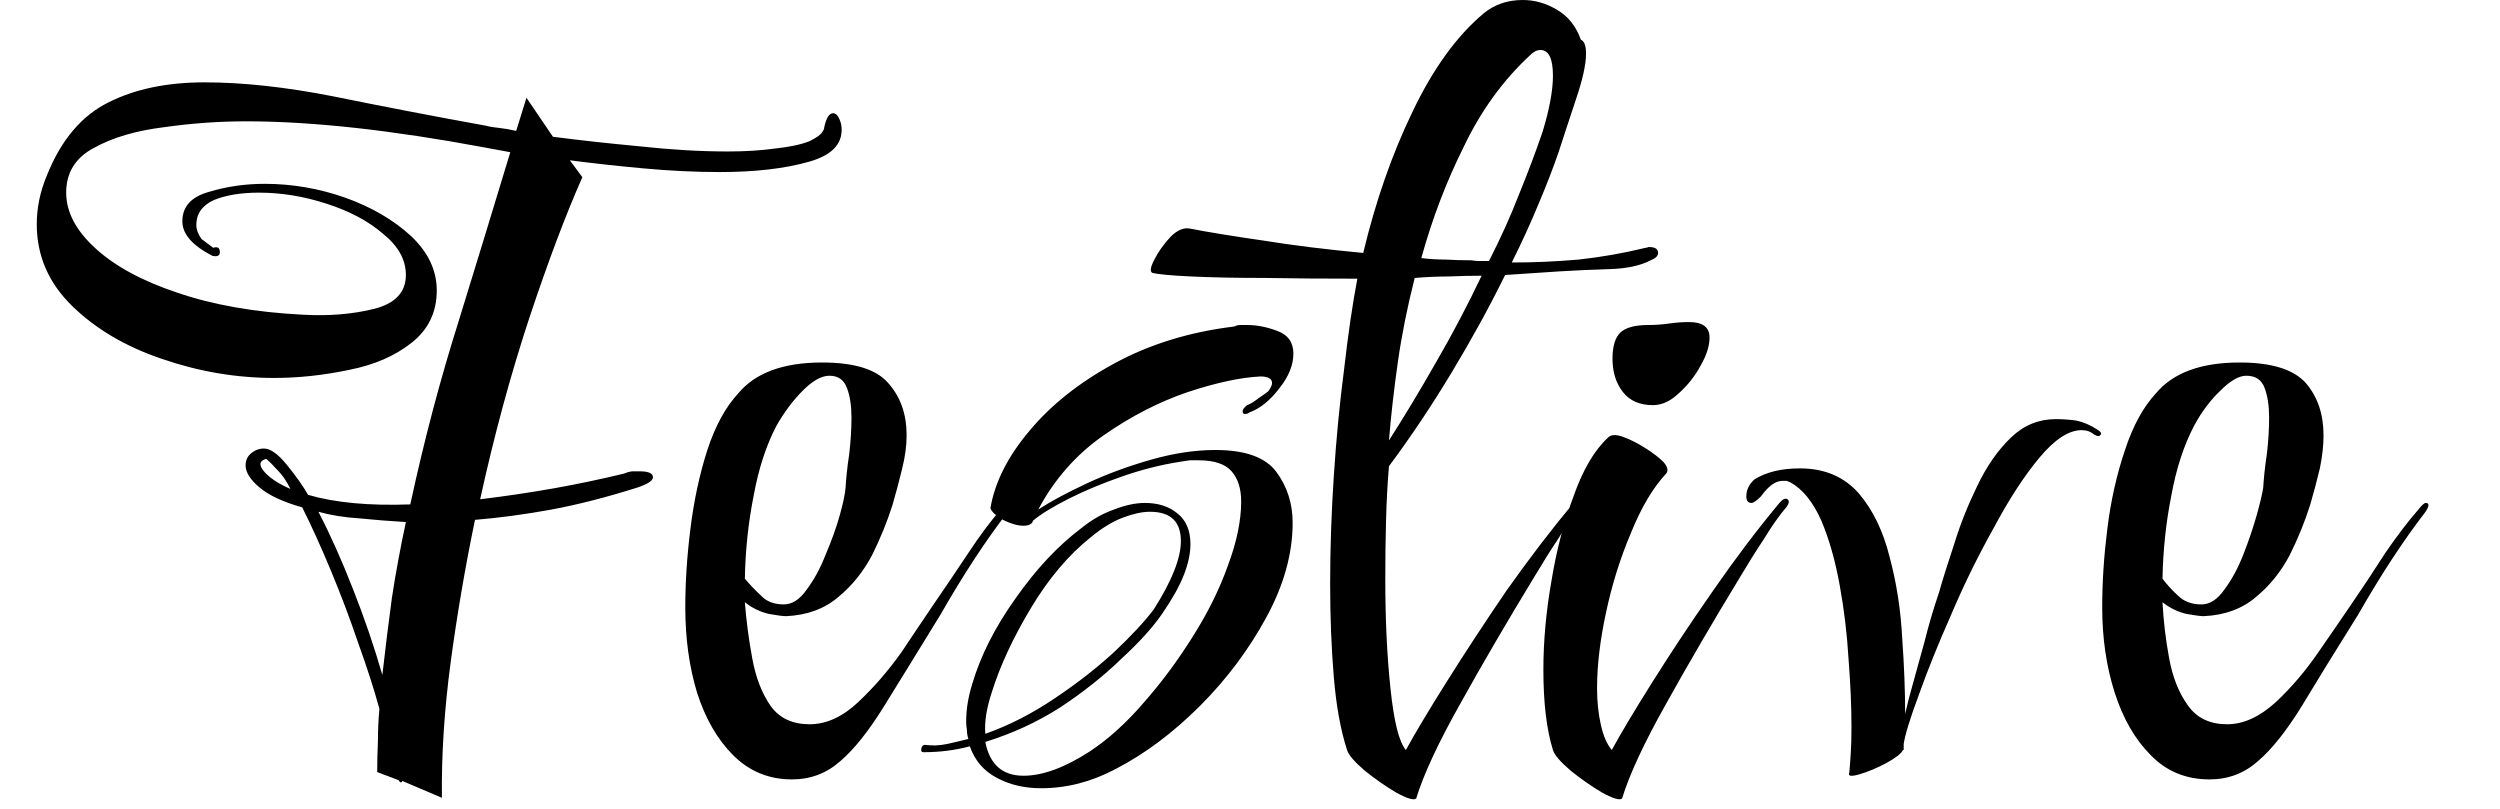 <svg width="34" height="11" viewBox="0 0 34 11" fill="none" xmlns="http://www.w3.org/2000/svg">
<path d="M6.01 10.85L5.47 10.62C5.47 10.633 5.463 10.64 5.45 10.64C5.443 10.64 5.433 10.63 5.42 10.61L5.13 10.5C5.13 10.36 5.133 10.217 5.14 10.07C5.14 9.923 5.147 9.78 5.16 9.64C5.087 9.373 4.99 9.073 4.87 8.74C4.757 8.407 4.633 8.08 4.5 7.76C4.367 7.44 4.237 7.153 4.11 6.9C3.85 6.827 3.657 6.737 3.53 6.63C3.403 6.523 3.34 6.423 3.34 6.33C3.34 6.263 3.363 6.21 3.41 6.17C3.463 6.123 3.523 6.1 3.59 6.1C3.677 6.1 3.78 6.173 3.9 6.32C4.02 6.467 4.117 6.603 4.19 6.73C4.557 6.837 5.02 6.88 5.58 6.86C5.767 5.993 5.987 5.16 6.24 4.36C6.487 3.56 6.72 2.797 6.94 2.07L6.56 2C5.953 1.887 5.38 1.8 4.84 1.74C4.293 1.68 3.797 1.65 3.35 1.65C2.977 1.65 2.603 1.677 2.23 1.73C1.85 1.777 1.533 1.87 1.28 2.01C1.027 2.143 0.9 2.347 0.9 2.62C0.9 2.88 1.03 3.13 1.29 3.37C1.557 3.617 1.93 3.82 2.41 3.98C2.897 4.147 3.467 4.247 4.12 4.28C4.473 4.3 4.797 4.273 5.09 4.2C5.377 4.127 5.52 3.973 5.52 3.74C5.52 3.533 5.417 3.347 5.21 3.18C5.01 3.007 4.753 2.87 4.44 2.77C4.133 2.67 3.827 2.62 3.52 2.62C3.28 2.62 3.077 2.653 2.91 2.72C2.75 2.793 2.67 2.907 2.67 3.06C2.67 3.12 2.693 3.183 2.74 3.25L2.9 3.37C2.96 3.35 2.99 3.37 2.99 3.43C2.99 3.477 2.957 3.493 2.89 3.48C2.617 3.34 2.48 3.183 2.48 3.01C2.48 2.81 2.6 2.677 2.84 2.61C3.08 2.537 3.333 2.5 3.6 2.5C3.973 2.5 4.34 2.563 4.7 2.69C5.053 2.817 5.35 2.99 5.59 3.21C5.823 3.43 5.94 3.677 5.94 3.95C5.94 4.243 5.827 4.48 5.6 4.66C5.373 4.84 5.09 4.963 4.75 5.03C4.403 5.103 4.063 5.14 3.73 5.14C3.21 5.14 2.7 5.053 2.2 4.88C1.707 4.713 1.3 4.473 0.98 4.16C0.66 3.847 0.5 3.477 0.5 3.05C0.5 2.823 0.547 2.6 0.64 2.38C0.833 1.9 1.113 1.57 1.48 1.39C1.84 1.21 2.273 1.12 2.78 1.12C3.3 1.12 3.883 1.183 4.53 1.31C5.183 1.443 5.877 1.577 6.61 1.71C6.657 1.723 6.717 1.733 6.79 1.74C6.857 1.747 6.933 1.76 7.02 1.78L7.16 1.33L7.52 1.86C7.88 1.907 8.273 1.95 8.7 1.99C9.127 2.037 9.527 2.06 9.9 2.06C10.133 2.06 10.347 2.047 10.54 2.02C10.733 2 10.89 1.967 11.01 1.92C11.103 1.873 11.16 1.833 11.18 1.8C11.2 1.773 11.21 1.75 11.21 1.73C11.237 1.603 11.277 1.54 11.33 1.54C11.377 1.54 11.413 1.59 11.44 1.69C11.48 1.937 11.333 2.107 11 2.2C10.673 2.293 10.27 2.34 9.79 2.34C9.457 2.34 9.11 2.323 8.75 2.29C8.39 2.257 8.057 2.22 7.75 2.18L7.92 2.41C7.693 2.923 7.453 3.56 7.2 4.32C6.947 5.087 6.723 5.91 6.53 6.79C6.863 6.75 7.2 6.7 7.54 6.64C7.873 6.58 8.19 6.513 8.49 6.44C8.537 6.42 8.577 6.41 8.61 6.41C8.643 6.41 8.673 6.41 8.7 6.41C8.82 6.41 8.88 6.437 8.88 6.49C8.88 6.537 8.81 6.583 8.67 6.63C8.25 6.763 7.86 6.863 7.5 6.93C7.133 6.997 6.787 7.043 6.46 7.07C6.327 7.71 6.217 8.353 6.13 9C6.043 9.647 6.003 10.263 6.01 10.85ZM3.95 6.65C3.897 6.543 3.84 6.46 3.78 6.4C3.72 6.333 3.667 6.28 3.62 6.24C3.527 6.267 3.517 6.323 3.59 6.41C3.663 6.497 3.783 6.577 3.95 6.65ZM5.2 9.18C5.24 8.827 5.283 8.477 5.33 8.13C5.383 7.783 5.447 7.44 5.52 7.1C5.3 7.087 5.09 7.07 4.89 7.05C4.683 7.037 4.497 7.007 4.33 6.96C4.49 7.267 4.647 7.617 4.8 8.01C4.953 8.397 5.087 8.787 5.2 9.18ZM10.77 10.6C10.457 10.6 10.19 10.49 9.97 10.27C9.757 10.057 9.593 9.773 9.48 9.42C9.373 9.067 9.32 8.68 9.32 8.26C9.32 7.92 9.343 7.563 9.39 7.19C9.437 6.81 9.513 6.453 9.62 6.12C9.727 5.793 9.867 5.537 10.04 5.35C10.273 5.07 10.653 4.93 11.18 4.93C11.62 4.93 11.92 5.023 12.08 5.21C12.247 5.397 12.33 5.633 12.33 5.92C12.33 6.06 12.31 6.21 12.27 6.37C12.23 6.537 12.187 6.7 12.14 6.86C12.067 7.093 11.973 7.323 11.86 7.55C11.74 7.777 11.587 7.967 11.4 8.12C11.213 8.28 10.977 8.367 10.69 8.38C10.65 8.38 10.573 8.37 10.46 8.35C10.34 8.323 10.23 8.27 10.13 8.19C10.15 8.443 10.183 8.697 10.23 8.95C10.277 9.21 10.36 9.427 10.48 9.6C10.6 9.767 10.777 9.85 11.01 9.85C11.237 9.85 11.457 9.75 11.67 9.55C11.883 9.35 12.08 9.123 12.26 8.87C12.433 8.61 12.577 8.397 12.69 8.23C12.85 7.997 13.01 7.76 13.17 7.52C13.323 7.287 13.47 7.09 13.61 6.93C13.657 6.87 13.69 6.84 13.71 6.84C13.77 6.84 13.767 6.883 13.7 6.97C13.407 7.35 13.103 7.813 12.79 8.36C12.483 8.86 12.227 9.277 12.02 9.61C11.813 9.943 11.617 10.19 11.43 10.35C11.243 10.517 11.023 10.6 10.77 10.6ZM10.66 8.22C10.773 8.22 10.877 8.153 10.97 8.02C11.07 7.887 11.157 7.727 11.23 7.54C11.31 7.353 11.373 7.177 11.42 7.01C11.467 6.843 11.493 6.717 11.5 6.63C11.507 6.503 11.523 6.35 11.55 6.17C11.57 5.997 11.58 5.833 11.58 5.68C11.58 5.52 11.56 5.387 11.52 5.28C11.48 5.167 11.4 5.11 11.28 5.11C11.173 5.11 11.053 5.177 10.92 5.31C10.787 5.443 10.667 5.603 10.56 5.79C10.42 6.057 10.317 6.373 10.25 6.74C10.177 7.107 10.137 7.483 10.13 7.87C10.197 7.95 10.27 8.027 10.35 8.1C10.423 8.18 10.527 8.22 10.66 8.22ZM14.16 10.72C13.933 10.72 13.733 10.673 13.56 10.58C13.38 10.487 13.257 10.343 13.19 10.15C12.99 10.203 12.78 10.23 12.56 10.23C12.533 10.23 12.523 10.213 12.53 10.18C12.537 10.147 12.553 10.13 12.58 10.13C12.68 10.143 12.777 10.14 12.87 10.12C12.963 10.1 13.063 10.077 13.17 10.05C13.157 10.01 13.15 9.97 13.15 9.93C13.143 9.89 13.14 9.85 13.14 9.81C13.14 9.65 13.167 9.483 13.22 9.31C13.333 8.923 13.53 8.533 13.81 8.14C14.09 7.74 14.39 7.42 14.71 7.18C14.85 7.067 14.997 6.983 15.15 6.93C15.303 6.87 15.443 6.84 15.57 6.84C15.75 6.84 15.897 6.887 16.01 6.98C16.13 7.073 16.19 7.213 16.19 7.4C16.19 7.527 16.16 7.667 16.1 7.82C16.04 7.973 15.943 8.147 15.81 8.34C15.683 8.527 15.497 8.733 15.25 8.96C15.01 9.193 14.733 9.413 14.42 9.62C14.107 9.82 13.767 9.977 13.4 10.09C13.46 10.397 13.633 10.55 13.92 10.55C14.18 10.55 14.48 10.44 14.82 10.22C15.073 10.053 15.32 9.83 15.56 9.55C15.8 9.277 16.02 8.98 16.22 8.66C16.427 8.333 16.587 8.01 16.7 7.69C16.82 7.37 16.88 7.08 16.88 6.82C16.88 6.647 16.837 6.51 16.75 6.41C16.663 6.31 16.513 6.26 16.3 6.26C16.267 6.26 16.227 6.26 16.18 6.26C16.14 6.267 16.097 6.273 16.05 6.28C15.79 6.32 15.527 6.387 15.26 6.48C14.993 6.573 14.753 6.673 14.54 6.78C14.327 6.887 14.163 6.987 14.05 7.08C14.037 7.127 13.993 7.15 13.92 7.15C13.84 7.15 13.747 7.123 13.64 7.07C13.54 7.01 13.483 6.957 13.47 6.91C13.53 6.557 13.707 6.207 14 5.86C14.293 5.507 14.68 5.2 15.16 4.94C15.64 4.68 16.183 4.513 16.79 4.44C16.81 4.427 16.837 4.42 16.87 4.42C16.903 4.42 16.933 4.42 16.96 4.42C17.093 4.42 17.23 4.447 17.37 4.5C17.517 4.553 17.59 4.657 17.59 4.81C17.59 4.963 17.527 5.12 17.4 5.28C17.273 5.447 17.137 5.557 16.99 5.61C16.977 5.623 16.957 5.63 16.93 5.63C16.91 5.63 16.9 5.617 16.9 5.59C16.9 5.57 16.92 5.543 16.96 5.51C17 5.497 17.05 5.467 17.11 5.42C17.17 5.38 17.217 5.347 17.25 5.32C17.283 5.273 17.3 5.237 17.3 5.21C17.3 5.15 17.247 5.12 17.14 5.12C16.873 5.133 16.547 5.203 16.16 5.33C15.767 5.463 15.383 5.66 15.01 5.92C14.637 6.18 14.34 6.517 14.12 6.93C14.293 6.817 14.517 6.697 14.79 6.57C15.063 6.443 15.353 6.337 15.66 6.25C15.967 6.163 16.257 6.12 16.53 6.12C16.937 6.12 17.213 6.22 17.36 6.42C17.507 6.62 17.58 6.85 17.58 7.11C17.58 7.53 17.46 7.96 17.22 8.4C16.98 8.84 16.68 9.24 16.32 9.6C15.953 9.967 15.57 10.253 15.17 10.46C14.843 10.633 14.507 10.72 14.16 10.72ZM13.4 9.98C13.72 9.867 14.033 9.707 14.34 9.5C14.64 9.3 14.91 9.09 15.15 8.87C15.383 8.65 15.563 8.457 15.69 8.29C15.817 8.09 15.91 7.913 15.97 7.76C16.03 7.607 16.06 7.473 16.06 7.36C16.06 7.093 15.92 6.96 15.64 6.96C15.533 6.96 15.41 6.987 15.27 7.04C15.13 7.093 14.983 7.183 14.83 7.31C14.53 7.55 14.26 7.87 14.02 8.27C13.78 8.67 13.603 9.05 13.49 9.41C13.417 9.63 13.387 9.82 13.4 9.98ZM19.26 10.86C19.227 10.887 19.137 10.86 18.99 10.78C18.843 10.693 18.7 10.593 18.56 10.48C18.42 10.36 18.34 10.267 18.32 10.2C18.233 9.933 18.173 9.603 18.14 9.21C18.107 8.817 18.09 8.393 18.09 7.94C18.09 7.46 18.107 6.97 18.14 6.47C18.173 5.963 18.22 5.48 18.28 5.02C18.333 4.553 18.393 4.143 18.46 3.79C18.02 3.79 17.6 3.787 17.2 3.78C16.807 3.78 16.473 3.773 16.2 3.76C15.92 3.747 15.743 3.73 15.67 3.71C15.637 3.69 15.647 3.63 15.7 3.53C15.753 3.423 15.827 3.32 15.92 3.22C16.013 3.127 16.103 3.09 16.19 3.11C16.43 3.157 16.757 3.21 17.17 3.27C17.583 3.337 18.04 3.393 18.54 3.44C18.707 2.74 18.93 2.1 19.21 1.52C19.49 0.933 19.813 0.487 20.18 0.18C20.327 0.06 20.503 0 20.71 0C20.87 0 21.023 0.043 21.17 0.13C21.323 0.217 21.433 0.353 21.5 0.54C21.547 0.56 21.57 0.623 21.57 0.73C21.57 0.877 21.523 1.087 21.43 1.36C21.337 1.64 21.26 1.873 21.2 2.06C21.127 2.273 21.037 2.507 20.93 2.76C20.823 3.02 20.7 3.29 20.56 3.57C20.86 3.57 21.163 3.557 21.47 3.53C21.777 3.497 22.08 3.443 22.38 3.37C22.4 3.37 22.41 3.367 22.41 3.36C22.417 3.36 22.423 3.36 22.43 3.36C22.51 3.36 22.55 3.387 22.55 3.44C22.55 3.48 22.517 3.513 22.45 3.54C22.31 3.613 22.123 3.653 21.89 3.66C21.657 3.667 21.433 3.677 21.22 3.69L20.47 3.74C20.257 4.173 20.013 4.617 19.74 5.07C19.467 5.523 19.183 5.947 18.89 6.34C18.87 6.573 18.857 6.82 18.85 7.08C18.843 7.34 18.84 7.607 18.84 7.88C18.84 8.42 18.863 8.913 18.91 9.36C18.957 9.813 19.027 10.093 19.12 10.2C19.24 9.98 19.423 9.673 19.67 9.28C19.917 8.887 20.19 8.47 20.49 8.03C20.797 7.597 21.1 7.2 21.4 6.84C21.447 6.787 21.483 6.77 21.51 6.79C21.537 6.81 21.533 6.843 21.5 6.89C21.393 7.017 21.29 7.163 21.19 7.33C21.083 7.49 20.977 7.66 20.87 7.84C20.497 8.453 20.16 9.03 19.86 9.57C19.56 10.103 19.36 10.533 19.26 10.86ZM20.25 3.55C20.41 3.237 20.547 2.933 20.66 2.64C20.78 2.347 20.887 2.063 20.98 1.79C21.073 1.483 21.12 1.23 21.12 1.03C21.12 0.797 21.063 0.68 20.95 0.68C20.903 0.68 20.857 0.703 20.81 0.75C20.443 1.09 20.143 1.503 19.91 1.99C19.67 2.47 19.477 2.977 19.33 3.51C19.437 3.523 19.547 3.53 19.66 3.53C19.773 3.537 19.89 3.54 20.01 3.54C20.05 3.547 20.087 3.55 20.12 3.55C20.16 3.55 20.203 3.55 20.25 3.55ZM18.89 5.99C19.103 5.657 19.32 5.297 19.54 4.91C19.76 4.53 19.963 4.143 20.15 3.75C20.003 3.75 19.853 3.753 19.7 3.76C19.553 3.76 19.4 3.767 19.24 3.78C19.14 4.173 19.063 4.557 19.01 4.93C18.957 5.303 18.917 5.657 18.89 5.99ZM22.48 5.51C22.3 5.51 22.163 5.45 22.07 5.33C21.977 5.21 21.93 5.06 21.93 4.88C21.93 4.707 21.967 4.587 22.04 4.52C22.113 4.453 22.24 4.42 22.42 4.42C22.513 4.42 22.607 4.413 22.7 4.4C22.793 4.387 22.883 4.38 22.97 4.38C23.157 4.38 23.25 4.45 23.25 4.59C23.25 4.703 23.21 4.83 23.13 4.97C23.05 5.117 22.95 5.243 22.83 5.35C22.717 5.457 22.6 5.51 22.48 5.51ZM22.06 10.86C22.027 10.887 21.937 10.86 21.79 10.78C21.643 10.693 21.5 10.593 21.36 10.48C21.22 10.36 21.14 10.267 21.12 10.2C21.033 9.92 20.99 9.557 20.99 9.11C20.99 8.717 21.027 8.313 21.1 7.9C21.167 7.487 21.267 7.103 21.4 6.75C21.527 6.39 21.683 6.123 21.87 5.95C21.91 5.91 21.977 5.907 22.07 5.94C22.163 5.973 22.263 6.023 22.37 6.09C22.477 6.157 22.56 6.22 22.62 6.28C22.68 6.347 22.693 6.4 22.66 6.44C22.48 6.633 22.32 6.903 22.18 7.25C22.033 7.597 21.92 7.96 21.84 8.34C21.76 8.713 21.72 9.053 21.72 9.36C21.72 9.54 21.737 9.703 21.77 9.85C21.803 10.003 21.853 10.12 21.92 10.2C22.04 9.98 22.223 9.673 22.47 9.28C22.717 8.887 22.993 8.47 23.3 8.03C23.6 7.597 23.9 7.2 24.2 6.84C24.247 6.787 24.283 6.77 24.31 6.79C24.337 6.81 24.333 6.843 24.3 6.89C24.193 7.017 24.09 7.163 23.99 7.33C23.883 7.49 23.777 7.66 23.67 7.84C23.297 8.453 22.96 9.03 22.66 9.57C22.36 10.103 22.16 10.533 22.06 10.86ZM25.15 10.51C25.157 10.443 25.163 10.357 25.17 10.25C25.177 10.143 25.18 10.02 25.18 9.88C25.18 9.613 25.167 9.307 25.14 8.96C25.12 8.62 25.08 8.287 25.02 7.96C24.96 7.627 24.877 7.333 24.77 7.08C24.657 6.827 24.517 6.653 24.35 6.56C24.33 6.553 24.313 6.547 24.3 6.54C24.28 6.54 24.26 6.54 24.24 6.54C24.147 6.54 24.05 6.61 23.95 6.75C23.89 6.81 23.847 6.84 23.82 6.84C23.773 6.84 23.75 6.81 23.75 6.75C23.75 6.663 23.787 6.587 23.86 6.52C24.02 6.42 24.227 6.37 24.48 6.37C24.813 6.37 25.08 6.483 25.28 6.71C25.473 6.937 25.613 7.227 25.7 7.58C25.793 7.927 25.85 8.293 25.87 8.68C25.897 9.06 25.91 9.403 25.91 9.71L25.96 9.5C26.033 9.233 26.103 8.98 26.17 8.74C26.23 8.5 26.297 8.273 26.37 8.06C26.423 7.873 26.493 7.65 26.58 7.39C26.66 7.13 26.763 6.87 26.89 6.61C27.017 6.343 27.17 6.123 27.35 5.95C27.523 5.783 27.727 5.7 27.96 5.7C28.053 5.7 28.147 5.707 28.24 5.72C28.333 5.74 28.427 5.78 28.52 5.84C28.567 5.867 28.583 5.89 28.57 5.91C28.557 5.937 28.527 5.937 28.48 5.91C28.433 5.87 28.377 5.85 28.31 5.85C28.137 5.85 27.947 5.973 27.74 6.22C27.533 6.467 27.327 6.783 27.12 7.17C26.907 7.55 26.713 7.943 26.54 8.35C26.36 8.757 26.213 9.12 26.1 9.44C25.98 9.76 25.91 9.987 25.89 10.12V10.2H25.88C25.86 10.247 25.783 10.307 25.65 10.38C25.523 10.447 25.403 10.497 25.29 10.53C25.177 10.563 25.13 10.557 25.15 10.51ZM30.05 10.6C29.73 10.6 29.463 10.49 29.25 10.27C29.037 10.057 28.873 9.773 28.76 9.42C28.647 9.067 28.59 8.68 28.59 8.26C28.59 7.92 28.613 7.563 28.66 7.19C28.707 6.81 28.787 6.453 28.9 6.12C29.007 5.793 29.147 5.537 29.32 5.35C29.553 5.07 29.933 4.93 30.46 4.93C30.893 4.93 31.193 5.023 31.36 5.21C31.52 5.397 31.6 5.633 31.6 5.92C31.6 6.06 31.583 6.21 31.55 6.37C31.51 6.537 31.467 6.7 31.42 6.86C31.347 7.093 31.253 7.323 31.14 7.55C31.02 7.777 30.867 7.967 30.68 8.12C30.493 8.28 30.257 8.367 29.97 8.38C29.93 8.38 29.853 8.37 29.74 8.35C29.62 8.323 29.51 8.27 29.41 8.19C29.423 8.443 29.453 8.697 29.5 8.95C29.547 9.21 29.633 9.427 29.76 9.6C29.88 9.767 30.057 9.85 30.29 9.85C30.51 9.85 30.73 9.75 30.95 9.55C31.163 9.35 31.357 9.123 31.53 8.87C31.71 8.61 31.857 8.397 31.97 8.23C32.13 7.997 32.287 7.76 32.44 7.52C32.6 7.287 32.75 7.09 32.89 6.93C32.937 6.87 32.97 6.84 32.99 6.84C33.043 6.84 33.04 6.883 32.98 6.97C32.687 7.35 32.383 7.813 32.07 8.36C31.757 8.86 31.5 9.277 31.3 9.61C31.093 9.943 30.897 10.19 30.71 10.35C30.523 10.517 30.303 10.6 30.05 10.6ZM29.94 8.22C30.053 8.22 30.157 8.153 30.25 8.02C30.35 7.887 30.437 7.727 30.51 7.54C30.583 7.353 30.643 7.177 30.69 7.01C30.737 6.843 30.767 6.717 30.78 6.63C30.787 6.503 30.803 6.35 30.83 6.17C30.85 5.997 30.86 5.833 30.86 5.68C30.86 5.52 30.84 5.387 30.8 5.28C30.76 5.167 30.677 5.11 30.55 5.11C30.45 5.11 30.333 5.177 30.2 5.31C30.06 5.443 29.94 5.603 29.84 5.79C29.7 6.057 29.597 6.373 29.53 6.74C29.457 7.107 29.417 7.483 29.41 7.87C29.47 7.95 29.54 8.027 29.62 8.1C29.7 8.18 29.807 8.22 29.94 8.22Z" fill="black"/>
</svg>
